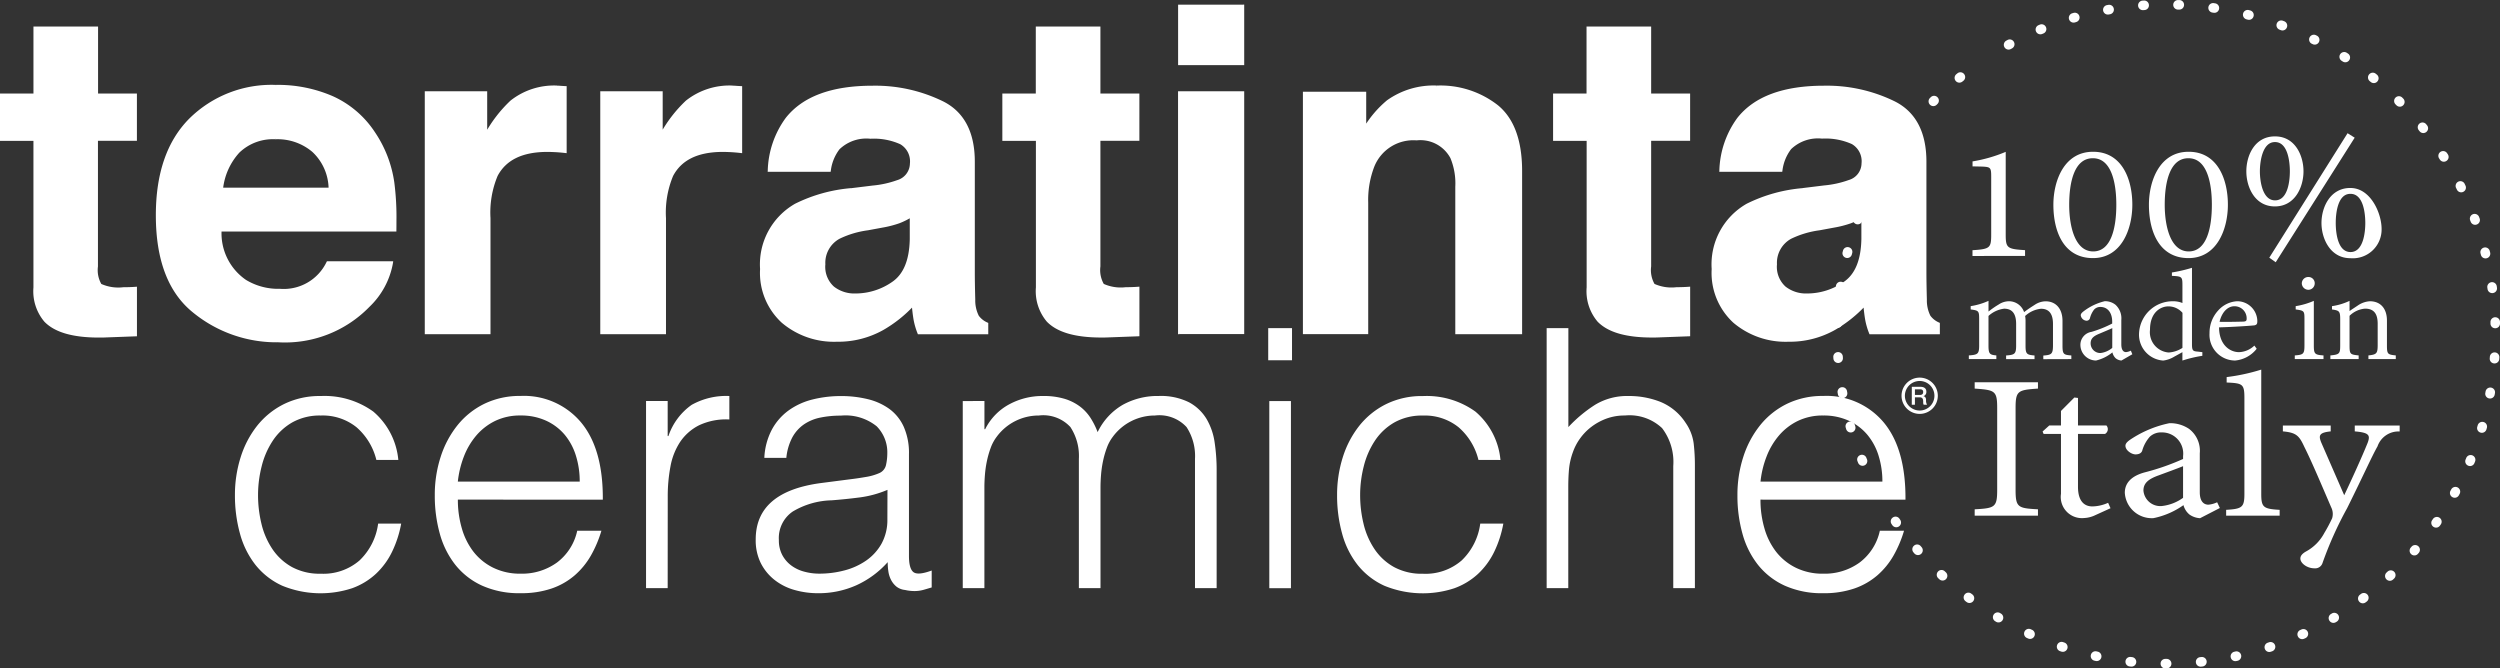 <svg xmlns="http://www.w3.org/2000/svg" width="206.716" height="55.271" viewBox="0 0 206.716 55.271">
  <rect x="0" y="0" width="206.716" height="55.271" fill="#333333" stroke="none"/>
  <g id="Group_10796" data-name="Group 10796" transform="translate(-157.621 -201.062)">
    <path id="Path_11134" data-name="Path 11134" d="M607.136,234.323c1.06,0,1.222,1.605,1.222,2.412,0,.782-.163,2.4-1.222,2.4s-1.222-1.589-1.222-2.412.171-2.4,1.205-2.4Zm-.017-.486c-1.649,0-2.384,1.572-2.384,2.9,0,1.3.735,2.906,2.384,2.906a2.381,2.381,0,0,0,2.587-2.416c0-1.317-.921-3.388-2.569-3.388Zm-6.221-3.795c1.06,0,1.222,1.638,1.222,2.42s-.162,2.4-1.222,2.4c-1.042,0-1.256-1.589-1.256-2.4s.214-2.42,1.239-2.42Zm-.017-.47c-1.667,0-2.359,1.573-2.359,2.89,0,1.292.692,2.9,2.359,2.9s2.367-1.606,2.367-2.9c0-1.317-.7-2.89-2.35-2.89Zm6.6.107-.589-.37L600.42,239.6l.53.379Zm-13.741,1.7c1.5,0,1.931,1.967,1.931,3.844s-.41,3.861-1.914,3.861c-1.478,0-1.983-2.009-1.983-3.861,0-1.877.427-3.844,1.948-3.844Zm0-.535c-2.392,0-3.273,2.412-3.273,4.379,0,2.264.88,4.412,3.273,4.412,2.376,0,3.256-2.428,3.256-4.412,0-2.148-.88-4.379-3.238-4.379Zm-7.9.535c1.5,0,1.931,1.967,1.931,3.844s-.41,3.861-1.914,3.861c-1.478,0-1.982-2.009-1.982-3.861,0-1.877.427-3.844,1.948-3.844Zm0-.535c-2.393,0-3.273,2.412-3.273,4.379,0,2.264.88,4.412,3.273,4.412,2.375,0,3.255-2.428,3.255-4.412,0-2.148-.88-4.379-3.238-4.379Zm-5.615,8.611v-.478c-1.5-.09-1.6-.181-1.6-1.325V230.85a12.087,12.087,0,0,1-2.743.79v.411l.8.017c.7.033.743.09.743.856v4.733c0,1.128-.077,1.235-1.547,1.325v.478Z" transform="translate(-255.159 -17.232)" fill="#fff"/>
    <path id="Path_11135" data-name="Path 11135" d="M345.57,284.816q.03-4.181-1.789-6.376a6.155,6.155,0,0,0-5.01-2.2,6.7,6.7,0,0,0-2.982.642,6.522,6.522,0,0,0-2.222,1.762,8.134,8.134,0,0,0-1.4,2.613,10.163,10.163,0,0,0-.492,3.2,11.656,11.656,0,0,0,.418,3.181,7.231,7.231,0,0,0,1.282,2.568,6.014,6.014,0,0,0,2.206,1.717,7.476,7.476,0,0,0,3.191.627,7.74,7.74,0,0,0,2.564-.388,5.793,5.793,0,0,0,1.909-1.09,6.308,6.308,0,0,0,1.342-1.643,9.681,9.681,0,0,0,.864-2.046h-2a4.463,4.463,0,0,1-1.67,2.628,4.925,4.925,0,0,1-3.012.925,5,5,0,0,1-2.267-.493,4.7,4.7,0,0,1-1.625-1.314,5.734,5.734,0,0,1-.969-1.941,8.408,8.408,0,0,1-.328-2.375Zm-11.987-1.493a8,8,0,0,1,.507-2.091,5.988,5.988,0,0,1,1.029-1.732,4.824,4.824,0,0,1,1.551-1.195,4.7,4.7,0,0,1,2.1-.448,4.948,4.948,0,0,1,2.118.433,4.4,4.4,0,0,1,1.535,1.165,5,5,0,0,1,.925,1.732,7.13,7.13,0,0,1,.313,2.135Zm-15.895,8.81V283.8q0-.807.06-1.494a5.7,5.7,0,0,1,.328-1.433,4.414,4.414,0,0,1,.6-1.135,4.5,4.5,0,0,1,.939-.956,4.788,4.788,0,0,1,1.238-.672,4.354,4.354,0,0,1,1.521-.254,3.924,3.924,0,0,1,3.071,1.045,4.618,4.618,0,0,1,.924,3.136v10.094h1.789V282.009a15.834,15.834,0,0,0-.1-1.837,3.868,3.868,0,0,0-.671-1.717,4.534,4.534,0,0,0-2.057-1.717,7.033,7.033,0,0,0-2.654-.493,5.1,5.1,0,0,0-2.758.717,11.349,11.349,0,0,0-2.222,1.852V270.63H315.9v21.5Zm-5.607-10.6a5.965,5.965,0,0,0-2.072-4,6.884,6.884,0,0,0-4.339-1.284,6.679,6.679,0,0,0-3.057.672,6.565,6.565,0,0,0-2.222,1.807,8.071,8.071,0,0,0-1.357,2.613,10.288,10.288,0,0,0-.462,3.091,11.8,11.8,0,0,0,.418,3.2,7.227,7.227,0,0,0,1.282,2.583,6.014,6.014,0,0,0,2.206,1.717,8.352,8.352,0,0,0,5.785.209,5.764,5.764,0,0,0,1.953-1.18,6.185,6.185,0,0,0,1.342-1.822,9.012,9.012,0,0,0,.76-2.344h-1.909a5.137,5.137,0,0,1-1.536,3.046,4.562,4.562,0,0,1-3.206,1.1,4.808,4.808,0,0,1-2.386-.552,4.683,4.683,0,0,1-1.61-1.479,6.387,6.387,0,0,1-.909-2.09,10.056,10.056,0,0,1-.284-2.389,9.655,9.655,0,0,1,.3-2.375,6.79,6.79,0,0,1,.925-2.12,4.772,4.772,0,0,1,1.61-1.508,4.643,4.643,0,0,1,2.356-.567,4.452,4.452,0,0,1,2.952.97,5.207,5.207,0,0,1,1.64,2.7Zm-17.236-8.243V270.63h-1.968v2.658Zm-.089,18.845v-15.47h-1.789v15.47ZM269.409,283.8q0-.477.045-1.045a8.9,8.9,0,0,1,.164-1.135,7.61,7.61,0,0,1,.313-1.09,3.456,3.456,0,0,1,.492-.911,4.318,4.318,0,0,1,3.489-1.762,3.051,3.051,0,0,1,2.609.955,4.365,4.365,0,0,1,.7,2.628v10.692h1.789V283.8q0-.477.045-1.045a8.968,8.968,0,0,1,.164-1.135,7.658,7.658,0,0,1,.314-1.09,3.455,3.455,0,0,1,.492-.911,4.318,4.318,0,0,1,3.489-1.762,3.052,3.052,0,0,1,2.609.955,4.371,4.371,0,0,1,.7,2.628v10.692h1.79v-9.766a15.461,15.461,0,0,0-.164-2.27,5.307,5.307,0,0,0-.671-1.956,3.779,3.779,0,0,0-1.446-1.374,5.2,5.2,0,0,0-2.52-.523,5.937,5.937,0,0,0-2.967.732,5.211,5.211,0,0,0-2.072,2.255,6.416,6.416,0,0,0-.581-1.164,3.706,3.706,0,0,0-.865-.941,4.117,4.117,0,0,0-1.267-.642,6.022,6.022,0,0,0-1.819-.239,5.748,5.748,0,0,0-2.8.7,4.714,4.714,0,0,0-1.968,2.045h-.06v-2.329H267.62v15.47h1.789Zm-13.509-.359q-5.4.718-5.4,4.66a4.26,4.26,0,0,0,.418,1.956,4.138,4.138,0,0,0,1.133,1.389,4.712,4.712,0,0,0,1.655.836,7.058,7.058,0,0,0,1.953.269,7.627,7.627,0,0,0,3.161-.657,7.779,7.779,0,0,0,2.594-1.912,4.965,4.965,0,0,0,.059.792,2.22,2.22,0,0,0,.224.687,1.744,1.744,0,0,0,.432.537,1.372,1.372,0,0,0,.716.284,3.542,3.542,0,0,0,.805.09,2.786,2.786,0,0,0,.79-.119l.611-.179v-1.4q-1.134.418-1.506.134t-.373-1.329v-8.422a5.344,5.344,0,0,0-.432-2.27,3.747,3.747,0,0,0-1.193-1.478,5.082,5.082,0,0,0-1.79-.806,9.14,9.14,0,0,0-2.192-.254,9.609,9.609,0,0,0-2.371.284,5.749,5.749,0,0,0-1.968.9,4.756,4.756,0,0,0-1.387,1.583,5.54,5.54,0,0,0-.626,2.345h1.819a4.561,4.561,0,0,1,.492-1.688,3.125,3.125,0,0,1,.954-1.075,3.7,3.7,0,0,1,1.357-.567,8.229,8.229,0,0,1,1.7-.164,4.105,4.105,0,0,1,2.967.881,3.06,3.06,0,0,1,.879,2.255,4.4,4.4,0,0,1-.1.911.951.951,0,0,1-.551.7,4.533,4.533,0,0,1-1.148.328q-.7.12-1.208.179Zm5.487,2.987a4.063,4.063,0,0,1-.477,2.015,4.193,4.193,0,0,1-1.267,1.4,5.639,5.639,0,0,1-1.8.821,8.1,8.1,0,0,1-2.087.269,4.744,4.744,0,0,1-1.238-.164,3.127,3.127,0,0,1-1.074-.508,2.605,2.605,0,0,1-.746-.866,2.561,2.561,0,0,1-.283-1.24,2.655,2.655,0,0,1,1.148-2.359,6.553,6.553,0,0,1,3.206-.926q1.164-.089,2.326-.239a8.729,8.729,0,0,0,2.3-.627Zm-18.161-1.882a13.222,13.222,0,0,1,.223-2.464,5.455,5.455,0,0,1,.805-2.046,4.127,4.127,0,0,1,1.566-1.373,5.223,5.223,0,0,1,2.5-.478v-1.941a5.851,5.851,0,0,0-3.116.732,5.186,5.186,0,0,0-1.923,2.583h-.06v-2.9h-1.789v15.47h1.789Zm-5.368.269q.029-4.181-1.789-6.376a6.154,6.154,0,0,0-5.01-2.2,6.7,6.7,0,0,0-2.982.642,6.516,6.516,0,0,0-2.221,1.762,8.136,8.136,0,0,0-1.4,2.613,10.162,10.162,0,0,0-.492,3.2,11.655,11.655,0,0,0,.417,3.181,7.238,7.238,0,0,0,1.283,2.568,6.014,6.014,0,0,0,2.206,1.717,7.473,7.473,0,0,0,3.191.627,7.742,7.742,0,0,0,2.565-.388,5.8,5.8,0,0,0,1.909-1.09,6.315,6.315,0,0,0,1.342-1.643,9.7,9.7,0,0,0,.865-2.046h-2a4.46,4.46,0,0,1-1.67,2.628,4.924,4.924,0,0,1-3.012.925,5,5,0,0,1-2.266-.493,4.686,4.686,0,0,1-1.625-1.314,5.733,5.733,0,0,1-.969-1.941,8.393,8.393,0,0,1-.328-2.375Zm-11.988-1.493a8.044,8.044,0,0,1,.507-2.091,6.006,6.006,0,0,1,1.029-1.732,4.833,4.833,0,0,1,1.551-1.195,4.7,4.7,0,0,1,2.1-.448,4.947,4.947,0,0,1,2.118.433,4.411,4.411,0,0,1,1.536,1.165,5,5,0,0,1,.924,1.732,7.105,7.105,0,0,1,.313,2.135Zm-4.921-1.792a5.966,5.966,0,0,0-2.072-4,6.886,6.886,0,0,0-4.339-1.284,6.68,6.68,0,0,0-3.057.672,6.569,6.569,0,0,0-2.222,1.807,8.061,8.061,0,0,0-1.357,2.613,10.288,10.288,0,0,0-.463,3.091,11.818,11.818,0,0,0,.418,3.2,7.228,7.228,0,0,0,1.283,2.583,6.011,6.011,0,0,0,2.206,1.717,8.352,8.352,0,0,0,5.785.209,5.772,5.772,0,0,0,1.953-1.18,6.183,6.183,0,0,0,1.342-1.822,9.027,9.027,0,0,0,.76-2.344H219.28a5.139,5.139,0,0,1-1.536,3.046,4.563,4.563,0,0,1-3.206,1.1,4.8,4.8,0,0,1-2.385-.552,4.688,4.688,0,0,1-1.611-1.479,6.386,6.386,0,0,1-.909-2.09,10.055,10.055,0,0,1-.283-2.389,9.636,9.636,0,0,1,.3-2.375,6.781,6.781,0,0,1,.924-2.12,4.775,4.775,0,0,1,1.61-1.508,4.644,4.644,0,0,1,2.356-.567,4.454,4.454,0,0,1,2.952.97,5.209,5.209,0,0,1,1.64,2.7Z" transform="translate(-30.392 -42.438)" fill="#fff"/>
    <path id="Path_11136" data-name="Path 11136" d="M306.849,217.488a12.69,12.69,0,0,0-4.584,1.276,5.66,5.66,0,0,0-2.842,5.3,5.48,5.48,0,0,0,1.767,4.366,6.562,6.562,0,0,0,4.476,1.54,7.515,7.515,0,0,0,3.808-.966,10.712,10.712,0,0,0,2.49-1.987q.054.674.146,1.2a5.8,5.8,0,0,0,.327,1.131h5.643v-.766a1.855,1.855,0,0,1-.764-.6,2.887,2.887,0,0,1-.309-1.385q-.036-1.349-.037-2.3v-9.114q0-3.59-2.541-4.885a12.633,12.633,0,0,0-5.812-1.294q-5.028,0-7.093,2.625a7.608,7.608,0,0,0-1.462,4.283h5.006a3.754,3.754,0,0,1,.738-1.823,3.3,3.3,0,0,1,2.638-.912,5.411,5.411,0,0,1,2.518.465,1.746,1.746,0,0,1,.858,1.686,1.563,1.563,0,0,1-1.118,1.476,8.2,8.2,0,0,1-2.072.455Zm4.951,4.138q-.056,2.607-1.488,3.591a5.415,5.415,0,0,1-3.133.984,2.841,2.841,0,0,1-1.82-.592,2.305,2.305,0,0,1-.749-1.923,2.374,2.374,0,0,1,1.226-2.206,7.758,7.758,0,0,1,2.384-.711l1.181-.219a8.482,8.482,0,0,0,1.393-.355,5.716,5.716,0,0,0,1.006-.5Zm-22.715-8.257V225.6a3.8,3.8,0,0,0,.874,2.752q1.347,1.4,5.024,1.276l2.457-.091v-3.883q-.255.018-.519.027c-.176.006-.343.009-.5.009a3.4,3.4,0,0,1-1.893-.3,2.365,2.365,0,0,1-.309-1.522v-10.5h3.221v-3.7h-3.221v-5.541h-5.133v5.541h-2.766v3.7Zm-12.511-4.356a6.527,6.527,0,0,0-4.042,1.2,8.81,8.81,0,0,0-1.885,2.206v-2.9h-5.024v19.832h5.187V218.6a7.769,7.769,0,0,1,.506-3.026,3.583,3.583,0,0,1,3.6-2.242,2.918,2.918,0,0,1,2.891,1.531,5.563,5.563,0,0,1,.415,2.406v12.086h5.315v-13.38q0-3.737-1.948-5.35A7.6,7.6,0,0,0,276.574,209.012ZM255.3,229.354h5.26V209.485H255.3Zm5.26-27.032H255.3v4.794h5.26Zm-17.018,11.046V225.6a3.8,3.8,0,0,0,.874,2.752q1.347,1.4,5.024,1.276l2.457-.091v-3.883q-.255.018-.519.027t-.5.009a3.4,3.4,0,0,1-1.893-.3,2.367,2.367,0,0,1-.309-1.522v-10.5H251.9v-3.7h-3.222v-5.541h-5.133v5.541h-2.767v3.7Zm-15.38,4.119a12.69,12.69,0,0,0-4.584,1.276,5.659,5.659,0,0,0-2.842,5.3,5.48,5.48,0,0,0,1.767,4.366,6.565,6.565,0,0,0,4.476,1.54,7.514,7.514,0,0,0,3.808-.966,10.712,10.712,0,0,0,2.49-1.987q.055.674.146,1.2a5.771,5.771,0,0,0,.328,1.131H239.4v-.766a1.85,1.85,0,0,1-.764-.6,2.882,2.882,0,0,1-.31-1.385q-.037-1.349-.037-2.3v-9.114q0-3.59-2.541-4.885a12.633,12.633,0,0,0-5.813-1.294q-5.027,0-7.093,2.625a7.609,7.609,0,0,0-1.462,4.283h5.005a3.757,3.757,0,0,1,.738-1.823,3.3,3.3,0,0,1,2.638-.912,5.413,5.413,0,0,1,2.518.465,1.746,1.746,0,0,1,.858,1.686,1.563,1.563,0,0,1-1.118,1.476,8.2,8.2,0,0,1-2.072.455Zm4.951,4.138q-.056,2.607-1.488,3.591a5.415,5.415,0,0,1-3.133.984,2.841,2.841,0,0,1-1.82-.592,2.305,2.305,0,0,1-.749-1.923,2.373,2.373,0,0,1,1.226-2.206,7.75,7.75,0,0,1,2.384-.711l1.181-.219a8.492,8.492,0,0,0,1.393-.355,5.717,5.717,0,0,0,1.006-.5Zm-14.761-12.614a5.7,5.7,0,0,0-3.786,1.221,11,11,0,0,0-2.093,2.716v-3.464h-4.951v19.869h5.224v-9.5a7.957,7.957,0,0,1,.6-3.536q1.074-2.042,4.2-2.042.236,0,.619.018t.874.073v-5.323c-.23-.012-.379-.021-.446-.027S218.452,209.012,218.355,209.012Zm-14.506,0a5.694,5.694,0,0,0-3.786,1.221,10.982,10.982,0,0,0-2.093,2.716v-3.464h-4.951v19.869h5.224v-9.5a7.951,7.951,0,0,1,.6-3.536q1.073-2.042,4.2-2.042c.158,0,.364.006.619.018s.546.036.874.073v-5.323q-.346-.018-.446-.027C204.028,209.015,203.946,209.012,203.849,209.012Zm-23.244-.055a9.557,9.557,0,0,0-7.095,2.755q-2.733,2.755-2.733,7.918,0,5.51,3.027,7.955a10.8,10.8,0,0,0,6.988,2.444,9.633,9.633,0,0,0,7.464-2.9,6.492,6.492,0,0,0,1.923-3.591h-5.3a4.029,4.029,0,0,1-3.948,2.279,5.26,5.26,0,0,1-2.86-.748A4.77,4.77,0,0,1,176,220.878h14.45a25.417,25.417,0,0,0-.171-3.943,9.78,9.78,0,0,0-1.581-4.108,8.075,8.075,0,0,0-3.429-2.939A11.278,11.278,0,0,0,180.6,208.957Zm0,4.283a4.542,4.542,0,0,1,3.077,1.071,4.339,4.339,0,0,1,1.382,3.14h-8.937a5.4,5.4,0,0,1,1.382-3.076A4.111,4.111,0,0,1,180.607,213.24Zm-19.949.128V225.6a3.8,3.8,0,0,0,.874,2.752q1.347,1.4,5.024,1.276l2.457-.091v-3.883q-.255.018-.519.027t-.5.009a3.4,3.4,0,0,1-1.893-.3,2.367,2.367,0,0,1-.31-1.522v-10.5h3.222v-3.7H165.79v-5.541h-5.132v5.541h-2.766v3.7Z" transform="translate(-0.165 -0.768)" fill="#fff"/>
    <path id="Path_11137" data-name="Path 11137" d="M306.685,217.323l-.014-.1a12.776,12.776,0,0,0-4.623,1.289,5.767,5.767,0,0,0-2.895,5.4,5.587,5.587,0,0,0,1.8,4.445,6.666,6.666,0,0,0,4.545,1.566,7.615,7.615,0,0,0,3.86-.98,10.835,10.835,0,0,0,2.515-2.006l-.077-.071-.1.009q.056.678.147,1.212a5.852,5.852,0,0,0,.333,1.151l.026.067h5.819v-.939l-.061-.028a1.756,1.756,0,0,1-.723-.566,2.819,2.819,0,0,1-.29-1.331q-.037-1.344-.037-2.291v-9.114c0-2.416-.865-4.1-2.6-4.979a12.737,12.737,0,0,0-5.86-1.305c-3.368,0-5.771.88-7.176,2.665a7.715,7.715,0,0,0-1.485,4.342l-.007.112h5.207l.014-.089A3.645,3.645,0,0,1,305.72,214a3.2,3.2,0,0,1,2.557-.873,5.316,5.316,0,0,1,2.468.452,1.64,1.64,0,0,1,.8,1.593,1.456,1.456,0,0,1-1.054,1.379,8.113,8.113,0,0,1-2.044.448l-1.779.219.013.1.012.1,1.779-.219a8.261,8.261,0,0,0,2.1-.464,1.669,1.669,0,0,0,1.182-1.573,1.853,1.853,0,0,0-.914-1.779,5.511,5.511,0,0,0-2.568-.478,3.406,3.406,0,0,0-2.718.948,3.862,3.862,0,0,0-.762,1.875l.1.017v-.106H299.9v.106l.105.006a7.5,7.5,0,0,1,1.44-4.225c1.349-1.714,3.675-2.584,7.01-2.584a12.527,12.527,0,0,1,5.765,1.283c1.654.846,2.479,2.419,2.483,4.791v9.114q0,.95.037,2.3a2.971,2.971,0,0,0,.328,1.443,1.964,1.964,0,0,0,.807.636l.044-.1h-.1v.661h-5.538v.106l.1-.039a5.692,5.692,0,0,1-.322-1.11q-.09-.522-.145-1.193l-.02-.239-.162.176a10.617,10.617,0,0,1-2.465,1.967,7.414,7.414,0,0,1-3.755.952,6.458,6.458,0,0,1-4.407-1.515,5.375,5.375,0,0,1-1.731-4.286,5.552,5.552,0,0,1,2.789-5.213,12.59,12.59,0,0,1,4.545-1.263Zm4.951,4.138-.105,0c-.038,1.721-.526,2.876-1.442,3.506a5.309,5.309,0,0,1-3.073.966,2.733,2.733,0,0,1-1.755-.57,2.2,2.2,0,0,1-.709-1.84,2.266,2.266,0,0,1,1.173-2.115,7.694,7.694,0,0,1,2.35-.7l1.182-.219a8.622,8.622,0,0,0,1.411-.361,5.863,5.863,0,0,0,1.024-.51l-.055-.09h-.105v1.932h.21v-2.122l-.161.1a5.611,5.611,0,0,1-.987.492,8.408,8.408,0,0,1-1.375.35l-1.181.219a7.851,7.851,0,0,0-2.418.723,2.482,2.482,0,0,0-1.278,2.3,2.412,2.412,0,0,0,.789,2.006,2.948,2.948,0,0,0,1.886.615,5.521,5.521,0,0,0,3.192-1c.993-.682,1.5-1.921,1.533-3.675ZM288.92,213.2h-.105v12.231a3.9,3.9,0,0,0,.9,2.826c.858.891,2.362,1.317,4.5,1.318.194,0,.394,0,.6-.011l2.559-.095v-4.1l-.113.008q-.253.019-.515.027c-.175.006-.341.009-.5.009a3.444,3.444,0,0,1-1.82-.271,2.323,2.323,0,0,1-.277-1.447V213.309h3.222V209.4h-3.222v-5.541h-5.343V209.4h-2.766v3.911h2.872v-.1h0V213.1h-2.662v-3.489h2.767v-5.541h4.922v5.541h3.221V213.1h-3.221v10.6a2.417,2.417,0,0,0,.341,1.6c.27.246.9.324,1.966.33.159,0,.327,0,.5-.009s.351-.015.523-.027l-.007-.1h-.1v3.781l-2.356.088c-.2.007-.4.011-.592.01-2.117,0-3.564-.429-4.352-1.254a3.7,3.7,0,0,1-.844-2.679V213.1h-.105Zm-12.511-4.356v-.105a6.629,6.629,0,0,0-4.105,1.224,8.892,8.892,0,0,0-1.909,2.232l.088.057h.105v-3h-5.234v20.043h5.4v-10.86a7.65,7.65,0,0,1,.5-2.984,3.475,3.475,0,0,1,3.5-2.178,2.811,2.811,0,0,1,2.8,1.473,5.46,5.46,0,0,1,.4,2.359V229.3h5.525V215.81c0-2.508-.655-4.328-1.987-5.431a7.7,7.7,0,0,0-5.078-1.637v.21a7.489,7.489,0,0,1,4.944,1.589c1.266,1.048,1.91,2.794,1.911,5.269v13.274h-5.1V217.1a5.666,5.666,0,0,0-.427-2.453,3.024,3.024,0,0,0-2.985-1.59,3.691,3.691,0,0,0-3.692,2.306,7.861,7.861,0,0,0-.514,3.068v10.649h-4.977V209.463h4.813v3.148l.193-.3a8.707,8.707,0,0,1,1.86-2.18,6.422,6.422,0,0,1,3.978-1.182Zm-21.27,20.342v.105H260.5v-20.08h-5.471V229.3h.105v-.105h.1V209.426h5.05v19.658h-5.155v.106h0Zm5.26-27.032v-.105h-5.365v5H260.5v-5H260.4v.105h-.1v4.689h-5.05v-4.583H260.4v-.105h0ZM243.381,213.2h-.105v12.231a3.9,3.9,0,0,0,.9,2.826c.857.891,2.362,1.317,4.5,1.318.194,0,.394,0,.6-.011l2.559-.095v-4.1l-.113.008q-.253.019-.514.027c-.175.006-.341.009-.5.009a3.444,3.444,0,0,1-1.82-.271,2.328,2.328,0,0,1-.278-1.447V213.309h3.222V209.4h-3.222v-5.541h-5.343V209.4h-2.766v3.911h2.872v-.1h0V213.1h-2.662v-3.489h2.766v-5.541h4.923v5.541h3.222V213.1h-3.222v10.6a2.419,2.419,0,0,0,.342,1.6c.271.246.9.324,1.966.33.159,0,.327,0,.5-.009s.351-.015.523-.027l-.007-.1h-.105v3.781l-2.356.088c-.2.007-.4.011-.592.01-2.117,0-3.564-.429-4.352-1.254a3.7,3.7,0,0,1-.844-2.679V213.1h-.1ZM228,217.323l-.013-.1a12.773,12.773,0,0,0-4.623,1.289,5.767,5.767,0,0,0-2.895,5.4,5.587,5.587,0,0,0,1.8,4.445,6.666,6.666,0,0,0,4.545,1.566,7.615,7.615,0,0,0,3.86-.98,10.817,10.817,0,0,0,2.515-2.006l-.077-.071-.1.009q.056.678.147,1.212a5.882,5.882,0,0,0,.333,1.151l.026.067h5.819v-.938l-.061-.028a1.751,1.751,0,0,1-.723-.566,2.813,2.813,0,0,1-.291-1.331q-.037-1.344-.037-2.291v-9.114c0-2.416-.865-4.1-2.6-4.979a12.738,12.738,0,0,0-5.861-1.305c-3.367,0-5.77.88-7.175,2.665a7.713,7.713,0,0,0-1.485,4.342l-.007.112h5.207l.014-.089a3.656,3.656,0,0,1,.716-1.772,3.2,3.2,0,0,1,2.557-.873,5.316,5.316,0,0,1,2.468.452,1.64,1.64,0,0,1,.8,1.593,1.456,1.456,0,0,1-1.054,1.379,8.1,8.1,0,0,1-2.043.448l-1.779.219.013.1.013.1,1.779-.219a8.253,8.253,0,0,0,2.1-.464,1.668,1.668,0,0,0,1.182-1.573,1.852,1.852,0,0,0-.913-1.779,5.514,5.514,0,0,0-2.568-.478,3.407,3.407,0,0,0-2.718.948,3.865,3.865,0,0,0-.762,1.875l.1.017v-.106h-5.005v.106l.1.006a7.5,7.5,0,0,1,1.441-4.225c1.349-1.714,3.674-2.584,7.01-2.584a12.526,12.526,0,0,1,5.765,1.283c1.654.846,2.48,2.419,2.483,4.791v9.114q0,.95.036,2.3a2.969,2.969,0,0,0,.329,1.443,1.958,1.958,0,0,0,.806.636l.044-.1h-.105v.66h-5.537v.106l.1-.039a5.694,5.694,0,0,1-.322-1.11q-.09-.522-.145-1.193l-.02-.239-.162.176a10.594,10.594,0,0,1-2.465,1.967,7.41,7.41,0,0,1-3.755.952,6.458,6.458,0,0,1-4.407-1.515,5.374,5.374,0,0,1-1.731-4.286,5.552,5.552,0,0,1,2.789-5.213,12.585,12.585,0,0,1,4.545-1.263Zm4.951,4.138-.105,0c-.038,1.721-.525,2.876-1.442,3.506a5.309,5.309,0,0,1-3.073.966,2.734,2.734,0,0,1-1.755-.57,2.2,2.2,0,0,1-.709-1.84,2.266,2.266,0,0,1,1.173-2.115,7.686,7.686,0,0,1,2.35-.7l1.182-.219a8.618,8.618,0,0,0,1.411-.361,5.881,5.881,0,0,0,1.024-.51l-.055-.09h-.106v1.932h.211v-2.123l-.161.1a5.61,5.61,0,0,1-.987.492,8.407,8.407,0,0,1-1.375.35l-1.181.219a7.844,7.844,0,0,0-2.418.723,2.48,2.48,0,0,0-1.278,2.3,2.411,2.411,0,0,0,.788,2.006,2.949,2.949,0,0,0,1.886.615,5.521,5.521,0,0,0,3.192-1c.993-.682,1.5-1.921,1.533-3.675ZM218.19,208.847v-.106a5.8,5.8,0,0,0-3.853,1.246,11.071,11.071,0,0,0-2.116,2.742l.09.055h.105v-3.569h-5.161V229.3h5.434v-9.6a7.867,7.867,0,0,1,.589-3.488c.7-1.318,2.043-1.982,4.111-1.985.155,0,.36.006.614.018s.541.036.867.073l.117.013v-5.54l-.1-.005c-.23-.012-.379-.021-.441-.027s-.156-.009-.256-.009v.21c.095,0,.174,0,.236.009s.218.016.45.027l.005-.1h-.105v5.323h.105l.011-.1q-.494-.055-.88-.073c-.256-.012-.463-.018-.624-.018-2.107,0-3.562.695-4.3,2.1a8.043,8.043,0,0,0-.613,3.585v9.391h-5.013V209.426h4.74v3.735l.195-.323a10.918,10.918,0,0,1,2.07-2.689,5.589,5.589,0,0,1,3.72-1.2Zm-14.506,0v-.106a5.8,5.8,0,0,0-3.854,1.246,11.08,11.08,0,0,0-2.115,2.742l.09.055h.1v-3.569h-5.161V229.3h5.434v-9.6a7.857,7.857,0,0,1,.589-3.488c.7-1.318,2.043-1.982,4.111-1.985.155,0,.36.006.614.018s.541.036.867.073l.117.013v-5.54l-.1-.005c-.23-.012-.379-.021-.441-.027s-.156-.009-.255-.009v.21q.142,0,.236.009c.07.007.218.016.45.027l.006-.1h-.105v5.323h.105l.011-.1q-.494-.055-.88-.073c-.256-.012-.463-.018-.624-.018-2.107,0-3.561.695-4.3,2.1a8.049,8.049,0,0,0-.613,3.585v9.391h-5.014V209.426h4.74v3.736l.2-.323a10.907,10.907,0,0,1,2.07-2.689,5.589,5.589,0,0,1,3.72-1.2Zm-23.244-.055v-.105a9.664,9.664,0,0,0-7.169,2.786c-1.847,1.861-2.764,4.533-2.764,7.992,0,3.69,1.016,6.381,3.067,8.036a10.908,10.908,0,0,0,7.054,2.468,9.739,9.739,0,0,0,7.541-2.932,6.593,6.593,0,0,0,1.95-3.65l.014-.118h-5.478l-.03.056a3.925,3.925,0,0,1-3.855,2.222,5.154,5.154,0,0,1-2.8-.731,4.665,4.665,0,0,1-2.026-4.108l-.1,0v.105h14.553l0-.1q.006-.4.005-.771a22.275,22.275,0,0,0-.177-3.19,9.886,9.886,0,0,0-1.6-4.152,8.181,8.181,0,0,0-3.472-2.975,11.392,11.392,0,0,0-4.709-.94v.211a11.177,11.177,0,0,1,4.623.922,7.968,7.968,0,0,1,3.384,2.9,9.672,9.672,0,0,1,1.564,4.065,22.067,22.067,0,0,1,.175,3.158q0,.37-.005.767l.105,0v-.105H175.727l0,.11A4.875,4.875,0,0,0,177.856,225a5.364,5.364,0,0,0,2.915.763,4.132,4.132,0,0,0,4.04-2.334l-.093-.049v.105h5.3v-.105l-.1-.012a6.39,6.39,0,0,1-1.9,3.531,9.529,9.529,0,0,1-7.387,2.865,10.7,10.7,0,0,1-6.922-2.421c-1.987-1.6-2.988-4.216-2.988-7.872,0-3.424.9-6.031,2.7-7.844a9.45,9.45,0,0,1,7.02-2.724Zm0,4.283v.105a4.437,4.437,0,0,1,3.008,1.046,4.234,4.234,0,0,1,1.345,3.067l.105-.007v-.105h-8.937v.105l.1.015a5.3,5.3,0,0,1,1.354-3.018,4.007,4.007,0,0,1,3.021-1.1v-.211a4.216,4.216,0,0,0-3.172,1.167,5.508,5.508,0,0,0-1.411,3.134l-.018.12h9.171l-.008-.113a4.442,4.442,0,0,0-1.418-3.212,4.647,4.647,0,0,0-3.145-1.1Zm-19.949.128h-.105v12.231a3.9,3.9,0,0,0,.9,2.826c.857.891,2.362,1.317,4.5,1.318.194,0,.394,0,.6-.011l2.559-.095v-4.1l-.112.008q-.253.019-.515.027c-.175.006-.341.009-.5.009a3.444,3.444,0,0,1-1.82-.271,2.325,2.325,0,0,1-.278-1.447V213.309h3.222V209.4H165.73v-5.541h-5.343V209.4h-2.766v3.911h2.872v-.1h0V213.1h-2.662v-3.489H160.6v-5.541h4.922v5.541h3.222V213.1H165.52v10.6a2.422,2.422,0,0,0,.341,1.6c.271.246.9.324,1.966.33.159,0,.327,0,.5-.009s.351-.015.523-.027l-.007-.1h-.105v3.781l-2.356.088c-.2.007-.4.011-.592.01-2.117,0-3.564-.429-4.352-1.254a3.7,3.7,0,0,1-.844-2.679V213.1h-.1Z" transform="translate(0 -0.604)" fill="#fff"/>
    <path id="Path_11138" data-name="Path 11138" d="M583.33,209.63a.39.39,0,0,0-.534-.158l-.094.051a.394.394,0,0,0,.376.693l.094-.051A.391.391,0,0,0,583.33,209.63Z" transform="translate(-259.186 -5.101)" fill="#fff"/>
    <path id="Path_11139" data-name="Path 11139" d="M590.1,206.453a.39.39,0,0,0-.514-.214l-.1.041a.394.394,0,1,0,.3.729l.1-.041A.391.391,0,0,0,590.1,206.453Z" transform="translate(-263.303 -3.139)" fill="#fff"/>
    <path id="Path_11140" data-name="Path 11140" d="M597.145,204.042a.39.39,0,0,0-.488-.268l-.1.03a.394.394,0,0,0,.22.757l.1-.03A.39.39,0,0,0,597.145,204.042Z" transform="translate(-267.588 -1.644)" fill="#fff"/>
    <path id="Path_11141" data-name="Path 11141" d="M604.426,202.4a.389.389,0,0,0-.456-.32l-.106.019a.394.394,0,0,0,.138.777l.106-.019A.39.39,0,0,0,604.426,202.4Z" transform="translate(-272.022 -0.615)" fill="#fff"/>
    <path id="Path_11142" data-name="Path 11142" d="M611.859,201.544a.39.39,0,0,0-.42-.367l-.107.007a.394.394,0,0,0,.053.787l.107-.007A.39.39,0,0,0,611.859,201.544Z" transform="translate(-276.552 -0.07)" fill="#fff"/>
    <path id="Path_11143" data-name="Path 11143" d="M619.312,201.475a.39.39,0,0,0-.379-.408l-.107,0a.394.394,0,0,0-.029.788l.107,0A.391.391,0,0,0,619.312,201.475Z" transform="translate(-281.099)" fill="#fff"/>
    <path id="Path_11144" data-name="Path 11144" d="M626.752,202.185a.39.39,0,0,0-.334-.447l-.106-.016a.394.394,0,0,0-.112.781l.106.016A.39.39,0,0,0,626.752,202.185Z" transform="translate(-285.641 -0.401)" fill="#fff"/>
    <path id="Path_11145" data-name="Path 11145" d="M634.074,203.693a.39.39,0,0,0-.284-.48l-.1-.027a.394.394,0,0,0-.2.764l.1.027A.39.39,0,0,0,634.074,203.693Z" transform="translate(-290.113 -1.289)" fill="#fff"/>
    <path id="Path_11146" data-name="Path 11146" d="M641.167,205.97a.39.39,0,0,0-.23-.508l-.1-.038a.394.394,0,0,0-.277.738l.1.038A.389.389,0,0,0,641.167,205.97Z" transform="translate(-294.45 -2.646)" fill="#fff"/>
    <path id="Path_11147" data-name="Path 11147" d="M648,209.007a.391.391,0,0,0-.175-.53l-.1-.048a.394.394,0,0,0-.354.7l.1.048A.389.389,0,0,0,648,209.007Z" transform="translate(-298.634 -4.469)" fill="#fff"/>
    <path id="Path_11148" data-name="Path 11148" d="M654.473,212.763a.39.39,0,0,0-.117-.545l-.09-.059a.394.394,0,0,0-.427.663l.09.058A.389.389,0,0,0,654.473,212.763Z" transform="translate(-302.597 -6.732)" fill="#fff"/>
    <path id="Path_11149" data-name="Path 11149" d="M660.5,217.188a.391.391,0,0,0-.058-.555l-.083-.067a.394.394,0,1,0-.5.613l.083.067A.389.389,0,0,0,660.5,217.188Z" transform="translate(-306.291 -9.405)" fill="#fff"/>
    <path id="Path_11150" data-name="Path 11150" d="M666.006,222.214a.391.391,0,0,0,0-.558l-.076-.076a.394.394,0,1,0-.558.557l.076.076A.389.389,0,0,0,666.006,222.214Z" transform="translate(-309.674 -12.447)" fill="#fff"/>
    <path id="Path_11151" data-name="Path 11151" d="M670.968,227.818a.39.39,0,0,0,.06-.554l-.067-.084a.394.394,0,0,0-.614.494l.067.084A.389.389,0,0,0,670.968,227.818Z" transform="translate(-312.725 -15.843)" fill="#fff"/>
    <path id="Path_11152" data-name="Path 11152" d="M675.3,233.912a.392.392,0,0,0,.119-.545l-.059-.09a.394.394,0,1,0-.663.426l.058.09A.39.39,0,0,0,675.3,233.912Z" transform="translate(-315.394 -19.542)" fill="#fff"/>
    <path id="Path_11153" data-name="Path 11153" d="M678.951,240.419a.39.39,0,0,0,.176-.529l-.048-.1a.394.394,0,1,0-.7.353l.048.1A.39.39,0,0,0,678.951,240.419Z" transform="translate(-317.65 -23.495)" fill="#fff"/>
    <path id="Path_11154" data-name="Path 11154" d="M681.893,247.306a.391.391,0,0,0,.232-.507l-.038-.1a.394.394,0,1,0-.738.275l.037.1A.39.39,0,0,0,681.893,247.306Z" transform="translate(-319.474 -27.682)" fill="#fff"/>
    <path id="Path_11155" data-name="Path 11155" d="M684.068,254.441a.39.39,0,0,0,.285-.479l-.026-.1a.394.394,0,1,0-.763.193l.026.1A.39.39,0,0,0,684.068,254.441Z" transform="translate(-320.832 -32.025)" fill="#fff"/>
    <path id="Path_11156" data-name="Path 11156" d="M685.472,261.8a.39.39,0,0,0,.335-.446l-.015-.106a.394.394,0,1,0-.78.11l.015.106A.39.39,0,0,0,685.472,261.8Z" transform="translate(-321.721 -36.506)" fill="#fff"/>
    <path id="Path_11157" data-name="Path 11157" d="M686.082,269.26a.389.389,0,0,0,.38-.407l0-.108a.394.394,0,1,0-.787.027l0,.107A.389.389,0,0,0,686.082,269.26Z" transform="translate(-322.125 -41.056)" fill="#fff"/>
    <path id="Path_11158" data-name="Path 11158" d="M685.89,276.721a.39.39,0,0,0,.421-.365l.007-.107a.394.394,0,1,0-.785-.057l-.008.107A.39.39,0,0,0,685.89,276.721Z" transform="translate(-322.036 -45.608)" fill="#fff"/>
    <path id="Path_11159" data-name="Path 11159" d="M684.9,284.151a.39.39,0,0,0,.457-.318l.019-.106a.394.394,0,1,0-.775-.14l-.019.106A.39.39,0,0,0,684.9,284.151Z" transform="translate(-321.458 -50.144)" fill="#fff"/>
    <path id="Path_11160" data-name="Path 11160" d="M683.125,291.415a.39.39,0,0,0,.489-.267l.03-.1a.394.394,0,1,0-.755-.223l-.03.1A.39.39,0,0,0,683.125,291.415Z" transform="translate(-320.399 -54.583)" fill="#fff"/>
    <path id="Path_11161" data-name="Path 11161" d="M680.574,298.458a.389.389,0,0,0,.515-.213l.041-.1a.394.394,0,1,0-.727-.3l-.042.1A.391.391,0,0,0,680.574,298.458Z" transform="translate(-318.867 -58.891)" fill="#fff"/>
    <path id="Path_11162" data-name="Path 11162" d="M677.291,305.172a.389.389,0,0,0,.534-.156l.052-.094a.394.394,0,1,0-.69-.379l-.052.094A.39.39,0,0,0,677.291,305.172Z" transform="translate(-316.888 -63.002)" fill="#fff"/>
    <path id="Path_11163" data-name="Path 11163" d="M673.306,311.5a.39.39,0,0,0,.548-.1l.062-.088a.394.394,0,1,0-.646-.451l-.061.088A.391.391,0,0,0,673.306,311.5Z" transform="translate(-314.479 -66.881)" fill="#fff"/>
    <path id="Path_11164" data-name="Path 11164" d="M668.674,317.374a.389.389,0,0,0,.555-.039l.071-.081a.394.394,0,0,0-.594-.517l-.071.081A.391.391,0,0,0,668.674,317.374Z" transform="translate(-311.673 -70.483)" fill="#fff"/>
    <path id="Path_11165" data-name="Path 11165" d="M663.435,322.733a.389.389,0,0,0,.556.02l.079-.073a.394.394,0,1,0-.537-.578l-.078.073A.391.391,0,0,0,663.435,322.733Z" transform="translate(-308.495 -73.774)" fill="#fff"/>
    <path id="Path_11166" data-name="Path 11166" d="M657.676,327.488a.389.389,0,0,0,.551.08l.086-.064a.394.394,0,0,0-.472-.632l-.086.064A.391.391,0,0,0,657.676,327.488Z" transform="translate(-304.998 -76.7)" fill="#fff"/>
    <path id="Path_11167" data-name="Path 11167" d="M651.425,331.617a.389.389,0,0,0,.539.138l.092-.055a.395.395,0,0,0-.4-.679l-.092.055A.391.391,0,0,0,651.425,331.617Z" transform="translate(-301.2 -79.246)" fill="#fff"/>
    <path id="Path_11168" data-name="Path 11168" d="M644.783,335.046a.389.389,0,0,0,.522.195l.1-.044a.394.394,0,0,0-.327-.718l-.1.044A.39.39,0,0,0,644.783,335.046Z" transform="translate(-297.16 -81.367)" fill="#fff"/>
    <path id="Path_11169" data-name="Path 11169" d="M637.8,337.745a.389.389,0,0,0,.5.25l.1-.034a.394.394,0,0,0-.248-.748l-.1.034A.39.39,0,0,0,637.8,337.745Z" transform="translate(-292.911 -83.044)" fill="#fff"/>
    <path id="Path_11170" data-name="Path 11170" d="M630.593,339.671a.39.39,0,0,0,.468.3l.1-.022a.395.395,0,0,0-.166-.772l-.1.023A.39.39,0,0,0,630.593,339.671Z" transform="translate(-288.52 -84.25)" fill="#fff"/>
    <path id="Path_11171" data-name="Path 11171" d="M623.216,340.813a.39.39,0,0,0,.433.351l.107-.011a.394.394,0,0,0-.082-.784l-.107.011A.39.39,0,0,0,623.216,340.813Z" transform="translate(-284.025 -84.98)" fill="#fff"/>
    <path id="Path_11172" data-name="Path 11172" d="M615.734,341.156a.391.391,0,0,0,.387.4l.108,0a.394.394,0,0,0,.013-.789l-.108,0A.39.39,0,0,0,615.734,341.156Z" transform="translate(-279.462 -85.224)" fill="#fff"/>
    <path id="Path_11173" data-name="Path 11173" d="M608.289,340.706a.39.39,0,0,0,.349.434l.107.011a.394.394,0,0,0,.084-.784l-.107-.012A.39.39,0,0,0,608.289,340.706Z" transform="translate(-274.919 -84.971)" fill="#fff"/>
    <path id="Path_11174" data-name="Path 11174" d="M600.933,339.459a.39.39,0,0,0,.3.469l.1.023a.394.394,0,0,0,.167-.771l-.1-.023A.39.39,0,0,0,600.933,339.459Z" transform="translate(-270.427 -84.236)" fill="#fff"/>
    <path id="Path_11175" data-name="Path 11175" d="M593.759,337.427a.39.39,0,0,0,.249.5l.1.034a.394.394,0,0,0,.249-.748l-.1-.034A.39.39,0,0,0,593.759,337.427Z" transform="translate(-266.044 -83.021)" fill="#fff"/>
    <path id="Path_11176" data-name="Path 11176" d="M586.824,334.626a.391.391,0,0,0,.194.523l.1.044a.394.394,0,0,0,.328-.717l-.1-.044A.39.39,0,0,0,586.824,334.626Z" transform="translate(-261.803 -81.337)" fill="#fff"/>
    <path id="Path_11177" data-name="Path 11177" d="M580.237,331.1a.39.39,0,0,0,.137.541l.092.055a.395.395,0,0,0,.4-.679l-.092-.055A.39.39,0,0,0,580.237,331.1Z" transform="translate(-257.773 -79.208)" fill="#fff"/>
    <path id="Path_11178" data-name="Path 11178" d="M574.056,326.881a.39.39,0,0,0,.078.552l.086.065a.394.394,0,1,0,.473-.631l-.086-.064A.389.389,0,0,0,574.056,326.881Z" transform="translate(-253.988 -76.656)" fill="#fff"/>
    <path id="Path_11179" data-name="Path 11179" d="M568.379,322.045a.391.391,0,0,0,.019.558l.078.073a.394.394,0,1,0,.537-.576l-.078-.074A.389.389,0,0,0,568.379,322.045Z" transform="translate(-250.508 -73.726)" fill="#fff"/>
    <path id="Path_11180" data-name="Path 11180" d="M563.23,316.615a.391.391,0,0,0-.039.556l.07.082a.394.394,0,1,0,.6-.517l-.07-.081A.389.389,0,0,0,563.23,316.615Z" transform="translate(-247.349 -70.431)" fill="#fff"/>
    <path id="Path_11181" data-name="Path 11181" d="M558.694,310.676a.39.39,0,0,0-.1.549l.061.089a.394.394,0,1,0,.647-.45l-.061-.089A.389.389,0,0,0,558.694,310.676Z" transform="translate(-244.562 -66.824)" fill="#fff"/>
    <path id="Path_11182" data-name="Path 11182" d="M554.818,304.29a.391.391,0,0,0-.157.535l.052.094a.394.394,0,1,0,.691-.378l-.052-.094A.389.389,0,0,0,554.818,304.29Z" transform="translate(-242.175 -62.942)" fill="#fff"/>
    <path id="Path_11183" data-name="Path 11183" d="M551.642,297.516a.391.391,0,0,0-.213.515l.041.1a.394.394,0,1,0,.727-.3l-.041-.1A.39.39,0,0,0,551.642,297.516Z" transform="translate(-240.215 -58.821)" fill="#fff"/>
    <path id="Path_11184" data-name="Path 11184" d="M549.217,290.449a.389.389,0,0,0-.267.489l.03.1a.394.394,0,1,0,.755-.222l-.03-.1A.389.389,0,0,0,549.217,290.449Z" transform="translate(-238.712 -54.518)" fill="#fff"/>
    <path id="Path_11185" data-name="Path 11185" d="M547.564,283.161a.39.39,0,0,0-.318.457l.019.106a.394.394,0,1,0,.775-.139l-.019-.106A.39.39,0,0,0,547.564,283.161Z" transform="translate(-237.678 -50.078)" fill="#fff"/>
    <path id="Path_11186" data-name="Path 11186" d="M546.7,275.716a.39.39,0,0,0-.365.421l.007.107a.394.394,0,1,0,.786-.055l-.007-.107A.39.39,0,0,0,546.7,275.716Z" transform="translate(-237.124 -45.54)" fill="#fff"/>
    <path id="Path_11187" data-name="Path 11187" d="M546.621,268.254a.389.389,0,0,0-.408.38l0,.107a.394.394,0,1,0,.787.028l0-.107A.39.39,0,0,0,546.621,268.254Z" transform="translate(-237.05 -40.988)" fill="#fff"/>
    <path id="Path_11188" data-name="Path 11188" d="M547.319,260.8a.389.389,0,0,0-.446.335l-.015.107a.394.394,0,1,0,.78.111l.015-.106A.39.39,0,0,0,547.319,260.8Z" transform="translate(-237.443 -36.439)" fill="#fff"/>
    <path id="Path_11189" data-name="Path 11189" d="M548.809,253.466a.389.389,0,0,0-.478.285l-.027.1a.394.394,0,1,0,.763.195l.027-.1A.391.391,0,0,0,548.809,253.466Z" transform="translate(-238.32 -31.96)" fill="#fff"/>
    <path id="Path_11190" data-name="Path 11190" d="M551.076,246.363a.389.389,0,0,0-.507.232l-.038.1a.394.394,0,1,0,.738.276l.038-.1A.391.391,0,0,0,551.076,246.363Z" transform="translate(-239.671 -27.619)" fill="#fff"/>
    <path id="Path_11191" data-name="Path 11191" d="M554.1,239.519a.389.389,0,0,0-.528.176l-.048.1a.394.394,0,1,0,.7.354l.048-.1A.391.391,0,0,0,554.1,239.519Z" transform="translate(-241.487 -23.433)" fill="#fff"/>
    <path id="Path_11192" data-name="Path 11192" d="M557.832,233.054a.389.389,0,0,0-.544.118l-.059.09a.394.394,0,1,0,.662.427l.058-.09A.39.39,0,0,0,557.832,233.054Z" transform="translate(-243.735 -19.477)" fill="#fff"/>
    <path id="Path_11193" data-name="Path 11193" d="M562.231,227.033a.389.389,0,0,0-.554.06l-.067.084a.394.394,0,1,0,.613.5l.067-.084A.391.391,0,0,0,562.231,227.033Z" transform="translate(-246.392 -15.789)" fill="#fff"/>
    <path id="Path_11194" data-name="Path 11194" d="M567.258,221.5a.389.389,0,0,0-.557,0l-.076.076a.394.394,0,0,0,.556.557l.076-.076A.39.39,0,0,0,567.258,221.5Z" transform="translate(-249.435 -12.398)" fill="#fff"/>
    <path id="Path_11195" data-name="Path 11195" d="M572.848,216.535a.389.389,0,0,0-.554-.06l-.084.068a.394.394,0,0,0,.495.614l.084-.067A.39.39,0,0,0,572.848,216.535Z" transform="translate(-252.823 -9.348)" fill="#fff"/>
    <path id="Path_11196" data-name="Path 11196" d="M562.978,284.549h.26v-.613h.384c.239,0,.3.121.3.394a.417.417,0,0,0,.039.219h.279a.675.675,0,0,1-.081-.392c0-.236-.131-.3-.221-.315v0a.361.361,0,0,0,.245-.375c0-.252-.167-.4-.491-.4h-.711Zm.26-1.276h.423c.136,0,.259.037.259.227,0,.156-.09.238-.255.238h-.427Z" transform="translate(-247.279 -50.021)" fill="#fff"/>
    <path id="Path_11197" data-name="Path 11197" d="M563.665,282.625h-.14a1.221,1.221,0,1,1-.357-.863,1.217,1.217,0,0,1,.357.863h.28a1.5,1.5,0,1,0-1.5,1.5,1.5,1.5,0,0,0,1.5-1.5Z" transform="translate(-245.953 -48.839)" fill="#fff"/>
    <path id="Path_11198" data-name="Path 11198" d="M610.377,265.389v-.3c-.667-.073-.731-.1-.731-.828V262.21c0-1.019-.551-1.6-1.41-1.6a1.946,1.946,0,0,0-.952.319c-.278.19-.516.336-.731.493v-.845a5.071,5.071,0,0,1-1.451.437v.274c.6.09.679.135.679.817v2.161c0,.688-.069.75-.813.823v.3h2.339v-.3c-.7-.073-.754-.1-.754-.828v-2.447a2.061,2.061,0,0,1,1.283-.594c.789,0,1.044.5,1.044,1.249v1.747c0,.716-.087.8-.766.873v.3Zm-5.977,0v-.3c-.725-.05-.8-.123-.8-.828v-3.684a6.137,6.137,0,0,1-1.5.437v.274c.7.09.725.135.725.778v2.194c0,.705-.087.778-.8.828v.3Zm-1.254-5.727a.53.53,0,0,0,.528-.521.514.514,0,0,0-.517-.537.535.535,0,0,0-.551.537A.548.548,0,0,0,603.146,259.662Zm-6.11,1.361a1,1,0,0,1,1.01,1.041c0,.156-.064.218-.278.229-.679.017-1.317.028-1.962.017.2-.84.7-1.287,1.219-1.287Zm1.648,3.252a1.917,1.917,0,0,1-1.271.543c-.754,0-1.643-.6-1.648-2.049,1.347-.039,2.757-.145,2.931-.168.192-.05.232-.123.232-.364a1.667,1.667,0,0,0-1.648-1.629h-.011a2.253,2.253,0,0,0-1.579.767,2.722,2.722,0,0,0-.714,1.875,2.124,2.124,0,0,0,2.113,2.261,2.552,2.552,0,0,0,1.787-.974Zm-5.948.191a2.335,2.335,0,0,1-1.143.381,1.683,1.683,0,0,1-1.538-1.887c0-1.5.946-1.926,1.5-1.926a1.529,1.529,0,0,1,1.184.532Zm1.648.353-.377-.045c-.395-.028-.482-.073-.482-.61v-6.32a12.189,12.189,0,0,1-1.66.386v.28c.83.039.87.073.87.778v1.467a2.02,2.02,0,0,0-.778-.145,2.782,2.782,0,0,0-2.809,2.642,2.143,2.143,0,0,0,2,2.261,2.294,2.294,0,0,0,.906-.319l.679-.375v.694a10.375,10.375,0,0,1,1.648-.392Zm-7.451-.353a1.871,1.871,0,0,1-.969.425.8.8,0,0,1-.819-.8c0-.4.244-.6.7-.789.25-.106.842-.353,1.091-.47Zm1.66.526-.122-.3a1.052,1.052,0,0,1-.4.123c-.209,0-.389-.168-.389-.644v-2.01a1.516,1.516,0,0,0-.487-1.265,1.386,1.386,0,0,0-.882-.291,4.65,4.65,0,0,0-1.619.739c-.2.145-.366.269-.366.425a.514.514,0,0,0,.453.448.283.283,0,0,0,.313-.229,1.951,1.951,0,0,1,.337-.689.687.687,0,0,1,.528-.218c.557,0,.969.437.969,1.221v.151a9.72,9.72,0,0,1-1.712.689,1.083,1.083,0,0,0-.917,1.058,1.3,1.3,0,0,0,1.294,1.31,3.355,3.355,0,0,0,1.352-.672.965.965,0,0,0,.273.487.843.843,0,0,0,.476.185Zm-5.043.4v-.3c-.644-.05-.731-.1-.731-.823v-2.032c0-1.041-.574-1.623-1.4-1.623a1.672,1.672,0,0,0-.847.257c-.273.179-.592.375-.929.638a1.326,1.326,0,0,0-1.219-.9,1.546,1.546,0,0,0-.882.269,7.335,7.335,0,0,0-.841.582v-.884a5.653,5.653,0,0,1-1.474.437v.274c.668.09.7.123.7.817v2.161c0,.7-.11.773-.853.823v.3h2.275v-.3c-.551-.05-.65-.123-.65-.823v-2.441a2.345,2.345,0,0,1,1.294-.6c.7,0,.992.459.992,1.26v1.786c0,.7-.122.773-.829.823v.3h2.35v-.3c-.638-.05-.743-.123-.743-.8v-2.015a2.246,2.246,0,0,0-.035-.448,2.254,2.254,0,0,1,1.312-.6c.749,0,.992.532.992,1.26v1.758c0,.739-.128.8-.8.851v.3Z" transform="translate(-254.657 -34.638)" fill="#fff"/>
    <path id="Path_11199" data-name="Path 11199" d="M611.458,284.055h-3.713v.484c1.17.1,1.309.3,1.064.95-.468,1.165-1.34,3.074-1.936,4.328l-1.894-4.346c-.255-.618-.159-.833.777-.932v-.484H601.8v.484c1.128.1,1.351.368,1.776,1.282.659,1.317,1.489,3.306,2.276,5.125a1.223,1.223,0,0,1,.021.78,12.614,12.614,0,0,1-.649,1.219,3.7,3.7,0,0,1-1.467,1.5c-.33.179-.51.367-.51.609,0,.386.553.807,1.159.807a.634.634,0,0,0,.659-.4,30.106,30.106,0,0,1,2.052-4.579c1.4-2.823,2.011-4.22,2.51-5.107a1.835,1.835,0,0,1,1.83-1.228Zm-9.924,7.455v-.484c-1.34-.08-1.521-.2-1.521-1.317V279.431a16.1,16.1,0,0,1-2.861.618v.448c1.329.063,1.468.117,1.468,1.3v7.912c0,1.12-.2,1.237-1.51,1.317v.484Zm-7.986-1.478a3.681,3.681,0,0,1-1.777.681,1.4,1.4,0,0,1-1.5-1.281c0-.636.446-.968,1.276-1.263.457-.17,1.542-.564,2-.753Zm3.042.842-.224-.475a2.118,2.118,0,0,1-.723.2c-.383,0-.713-.269-.713-1.031v-3.216a2.276,2.276,0,0,0-.893-2.025,2.794,2.794,0,0,0-1.617-.466,9.113,9.113,0,0,0-2.967,1.183c-.372.233-.67.43-.67.681,0,.394.521.716.83.716s.521-.116.574-.367a2.975,2.975,0,0,1,.617-1.1,1.345,1.345,0,0,1,.968-.35,1.748,1.748,0,0,1,1.777,1.953v.242a19.352,19.352,0,0,1-3.138,1.1c-1.148.3-1.68.9-1.68,1.693a2.233,2.233,0,0,0,2.372,2.1,6.549,6.549,0,0,0,2.478-1.075,1.5,1.5,0,0,0,.5.78,1.677,1.677,0,0,0,.872.3Zm-9.04.018-.2-.448a3.325,3.325,0,0,1-1.3.3c-.521,0-1.191-.269-1.191-1.63v-4.364h2.233a.453.453,0,0,0,.117-.7h-2.35v-2.276l-.3-.036-1.106,1.111v1.2h-.968l-.553.5.085.2h1.436v4.955a1.751,1.751,0,0,0,1.9,2,2.368,2.368,0,0,0,.925-.233Zm-6,.618v-.528c-1.659-.09-1.851-.152-1.851-1.622v-6.747c0-1.434.192-1.5,1.851-1.613v-.52h-5.233V281c1.68.117,1.861.179,1.861,1.613v6.747c0,1.451-.181,1.532-1.861,1.622v.528Z" transform="translate(-255.417 -47.807)" fill="#fff"/>
  </g>
</svg>

